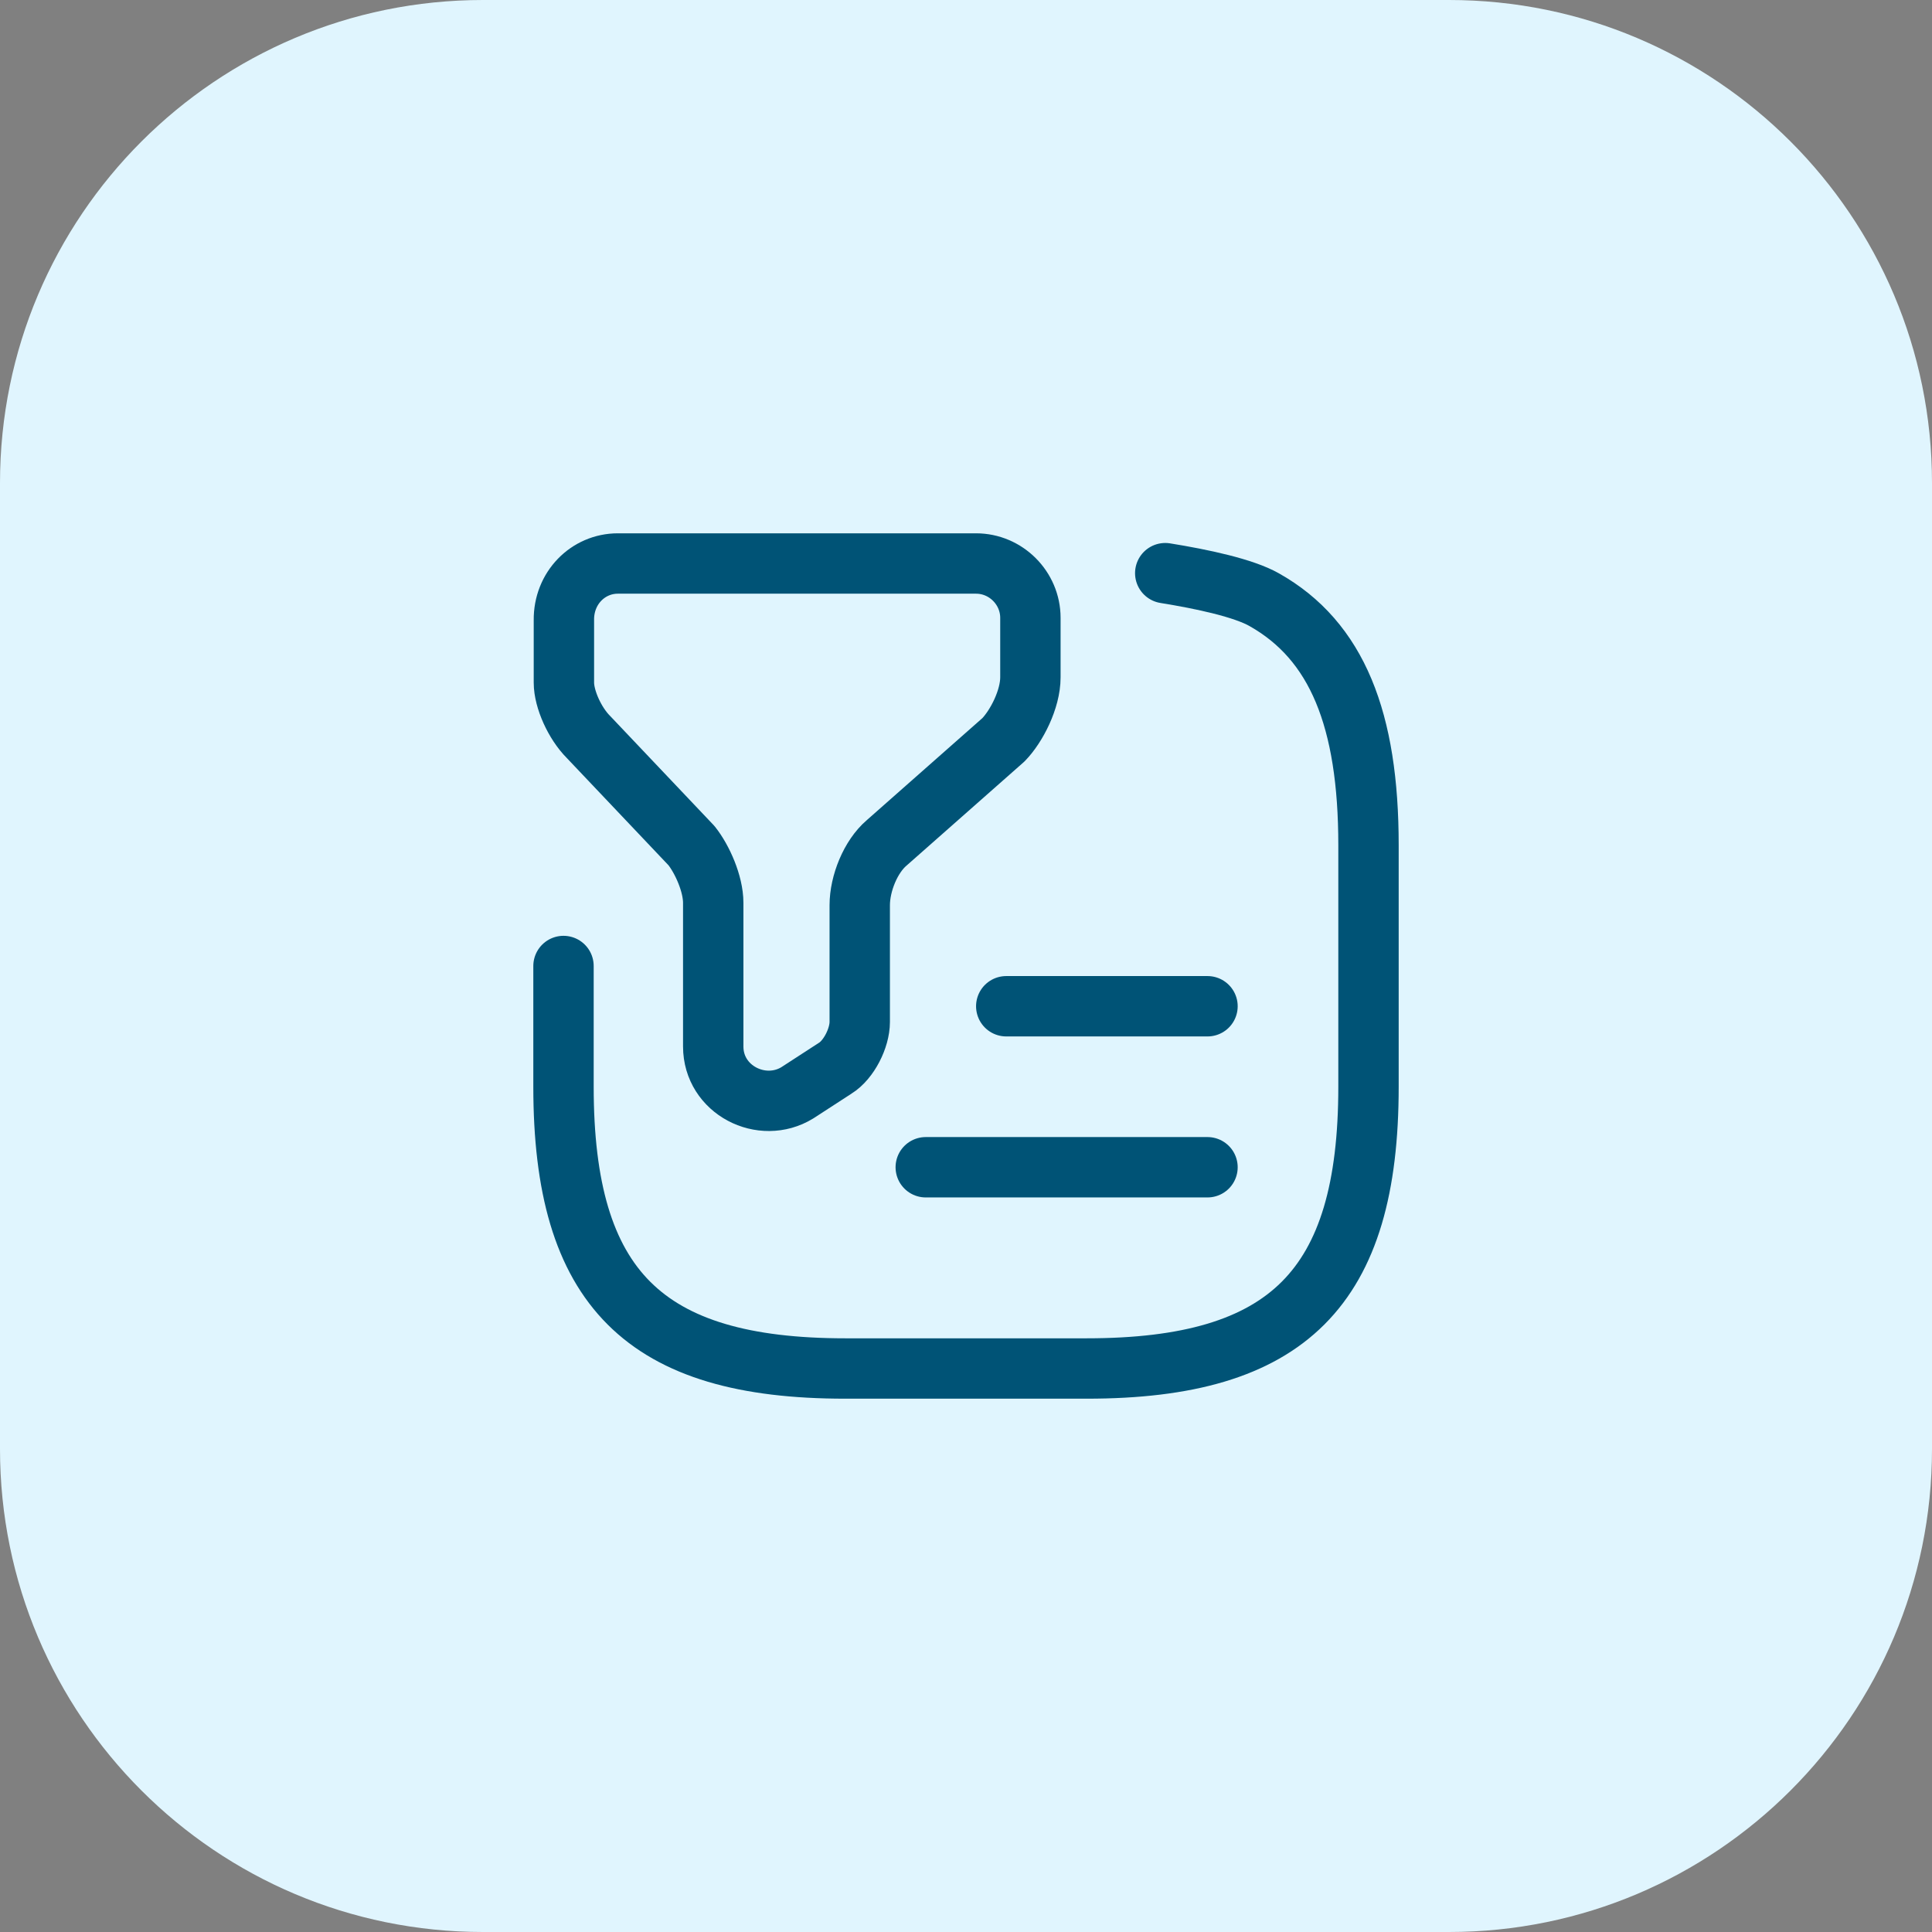 <svg width="48" height="48" viewBox="0 0 48 48" fill="none" xmlns="http://www.w3.org/2000/svg">
<rect x="0" y="0" width="48" height="48" fill="#808080" stroke="none"/>
<path d="M0 12C0 5.373 5.373 0 12 0H36C42.627 0 48 5.373 48 12V36C48 42.627 42.627 48 36 48H12C5.373 48 0 42.627 0 36V12Z" fill="#E0F5FE"/>
<path d="M24.25 14C24.99 14 25.6 14.61 25.6 15.35V16.83C25.6 17.37 25.26 18.04 24.93 18.38L22.03 20.94C21.63 21.28 21.36 21.95 21.36 22.49V25.39C21.36 25.79 21.09 26.33 20.75 26.54L19.81 27.15C18.93 27.69 17.72 27.08 17.72 26V22.43C17.72 21.96 17.45 21.35 17.18 21.01L14.62 18.31C14.28 17.97 14.01 17.37 14.01 16.96V15.41C14 14.61 14.61 14 15.35 14H24.25Z" stroke="#005376" stroke-width="1.5" stroke-linecap="round" stroke-linejoin="round"/>
<path d="M14 24V27C14 32 16 34 21 34H27C32 34 34 32 34 27V21C34 17.88 33.22 15.92 31.41 14.9C30.9 14.61 29.88 14.39 28.95 14.24" stroke="#005376" stroke-width="1.5" stroke-linecap="round" stroke-linejoin="round"/>
<path d="M25 25H30" stroke="#005376" stroke-width="1.5" stroke-linecap="round" stroke-linejoin="round"/>
<path d="M23 29H30" stroke="#005376" stroke-width="1.5" stroke-linecap="round" stroke-linejoin="round"/>
</svg>
